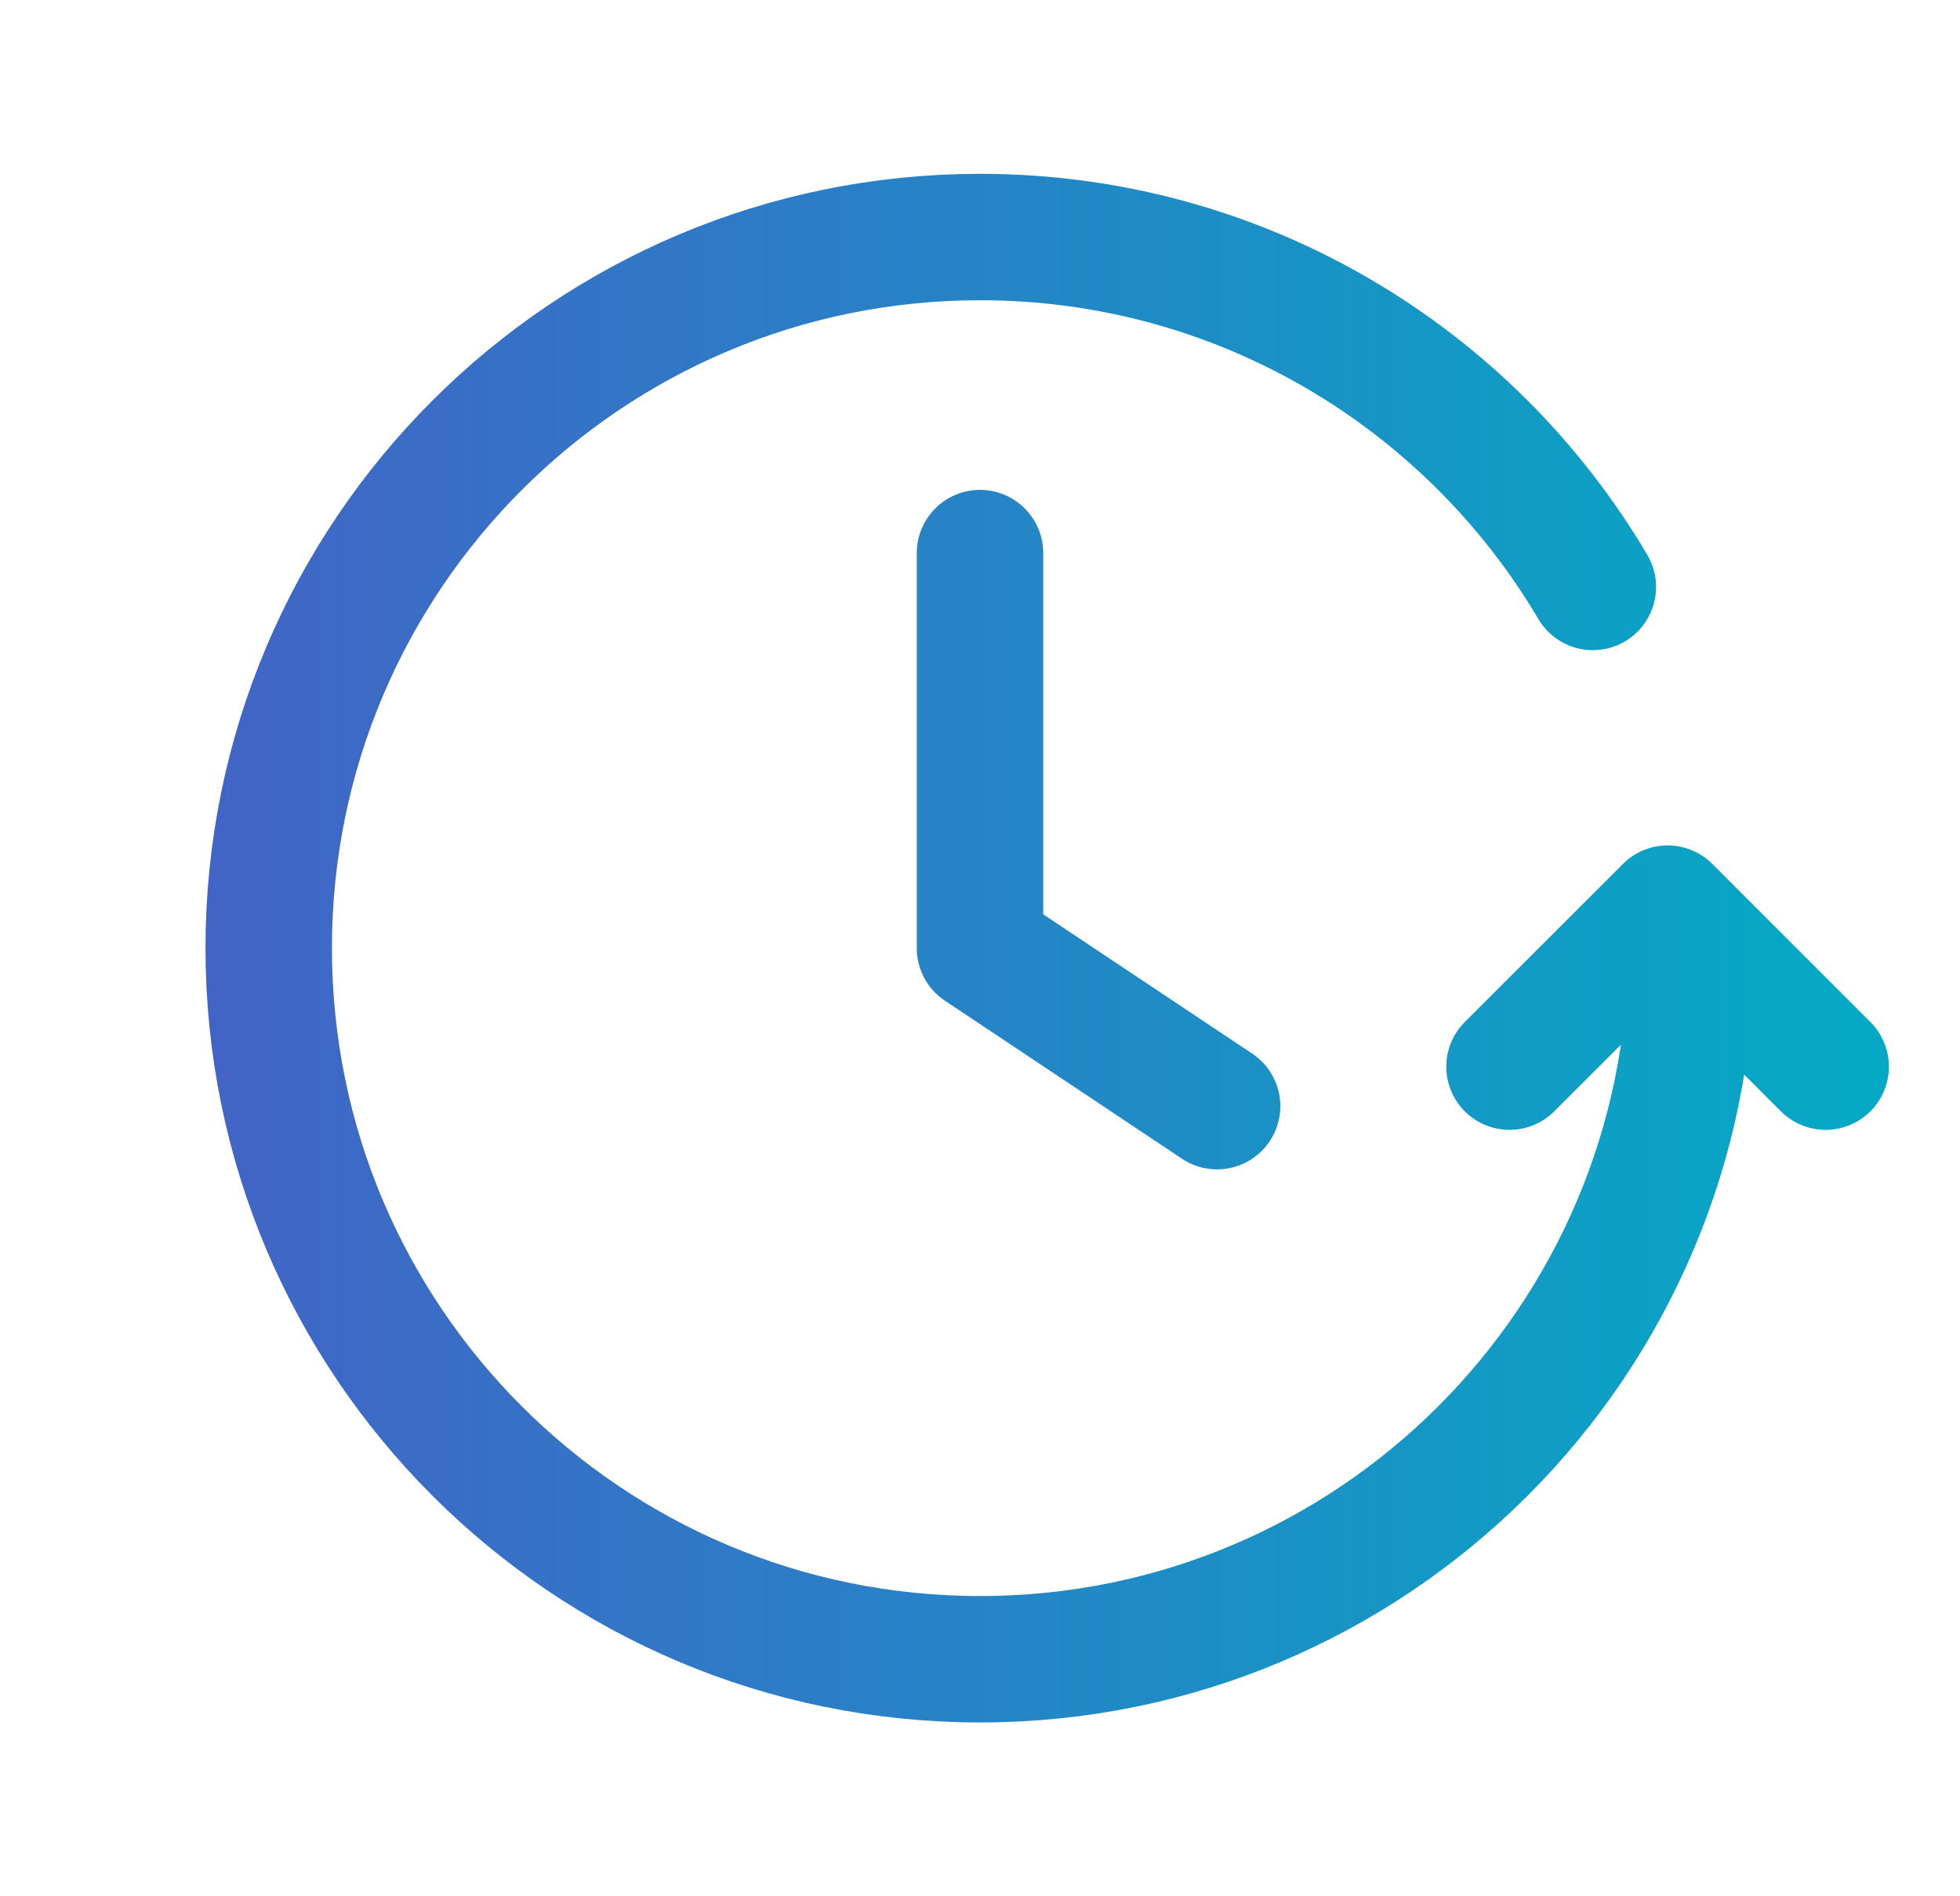 <svg width="31" height="30" viewBox="0 0 31 30" fill="none" xmlns="http://www.w3.org/2000/svg">
<path d="M28.875 16.875L26.376 14.375L23.875 16.875M26.75 15C26.75 21.213 21.713 26.25 15.5 26.25C9.287 26.25 4.25 21.213 4.25 15C4.25 8.787 9.287 3.75 15.5 3.75C19.627 3.75 23.236 5.973 25.193 9.286M15.5 8.75V15L19.25 17.5" stroke="url(#paint0_linear_312_815)" stroke-width="2" stroke-linecap="round" stroke-linejoin="round"/>
<defs>
<linearGradient id="paint0_linear_312_815" x1="3" y1="16.25" x2="29.25" y2="16.25" gradientUnits="userSpaceOnUse">
<stop stop-color="#4363C6"/>
<stop offset="1" stop-color="#05A9C5"/>
</linearGradient>
</defs>
</svg>
